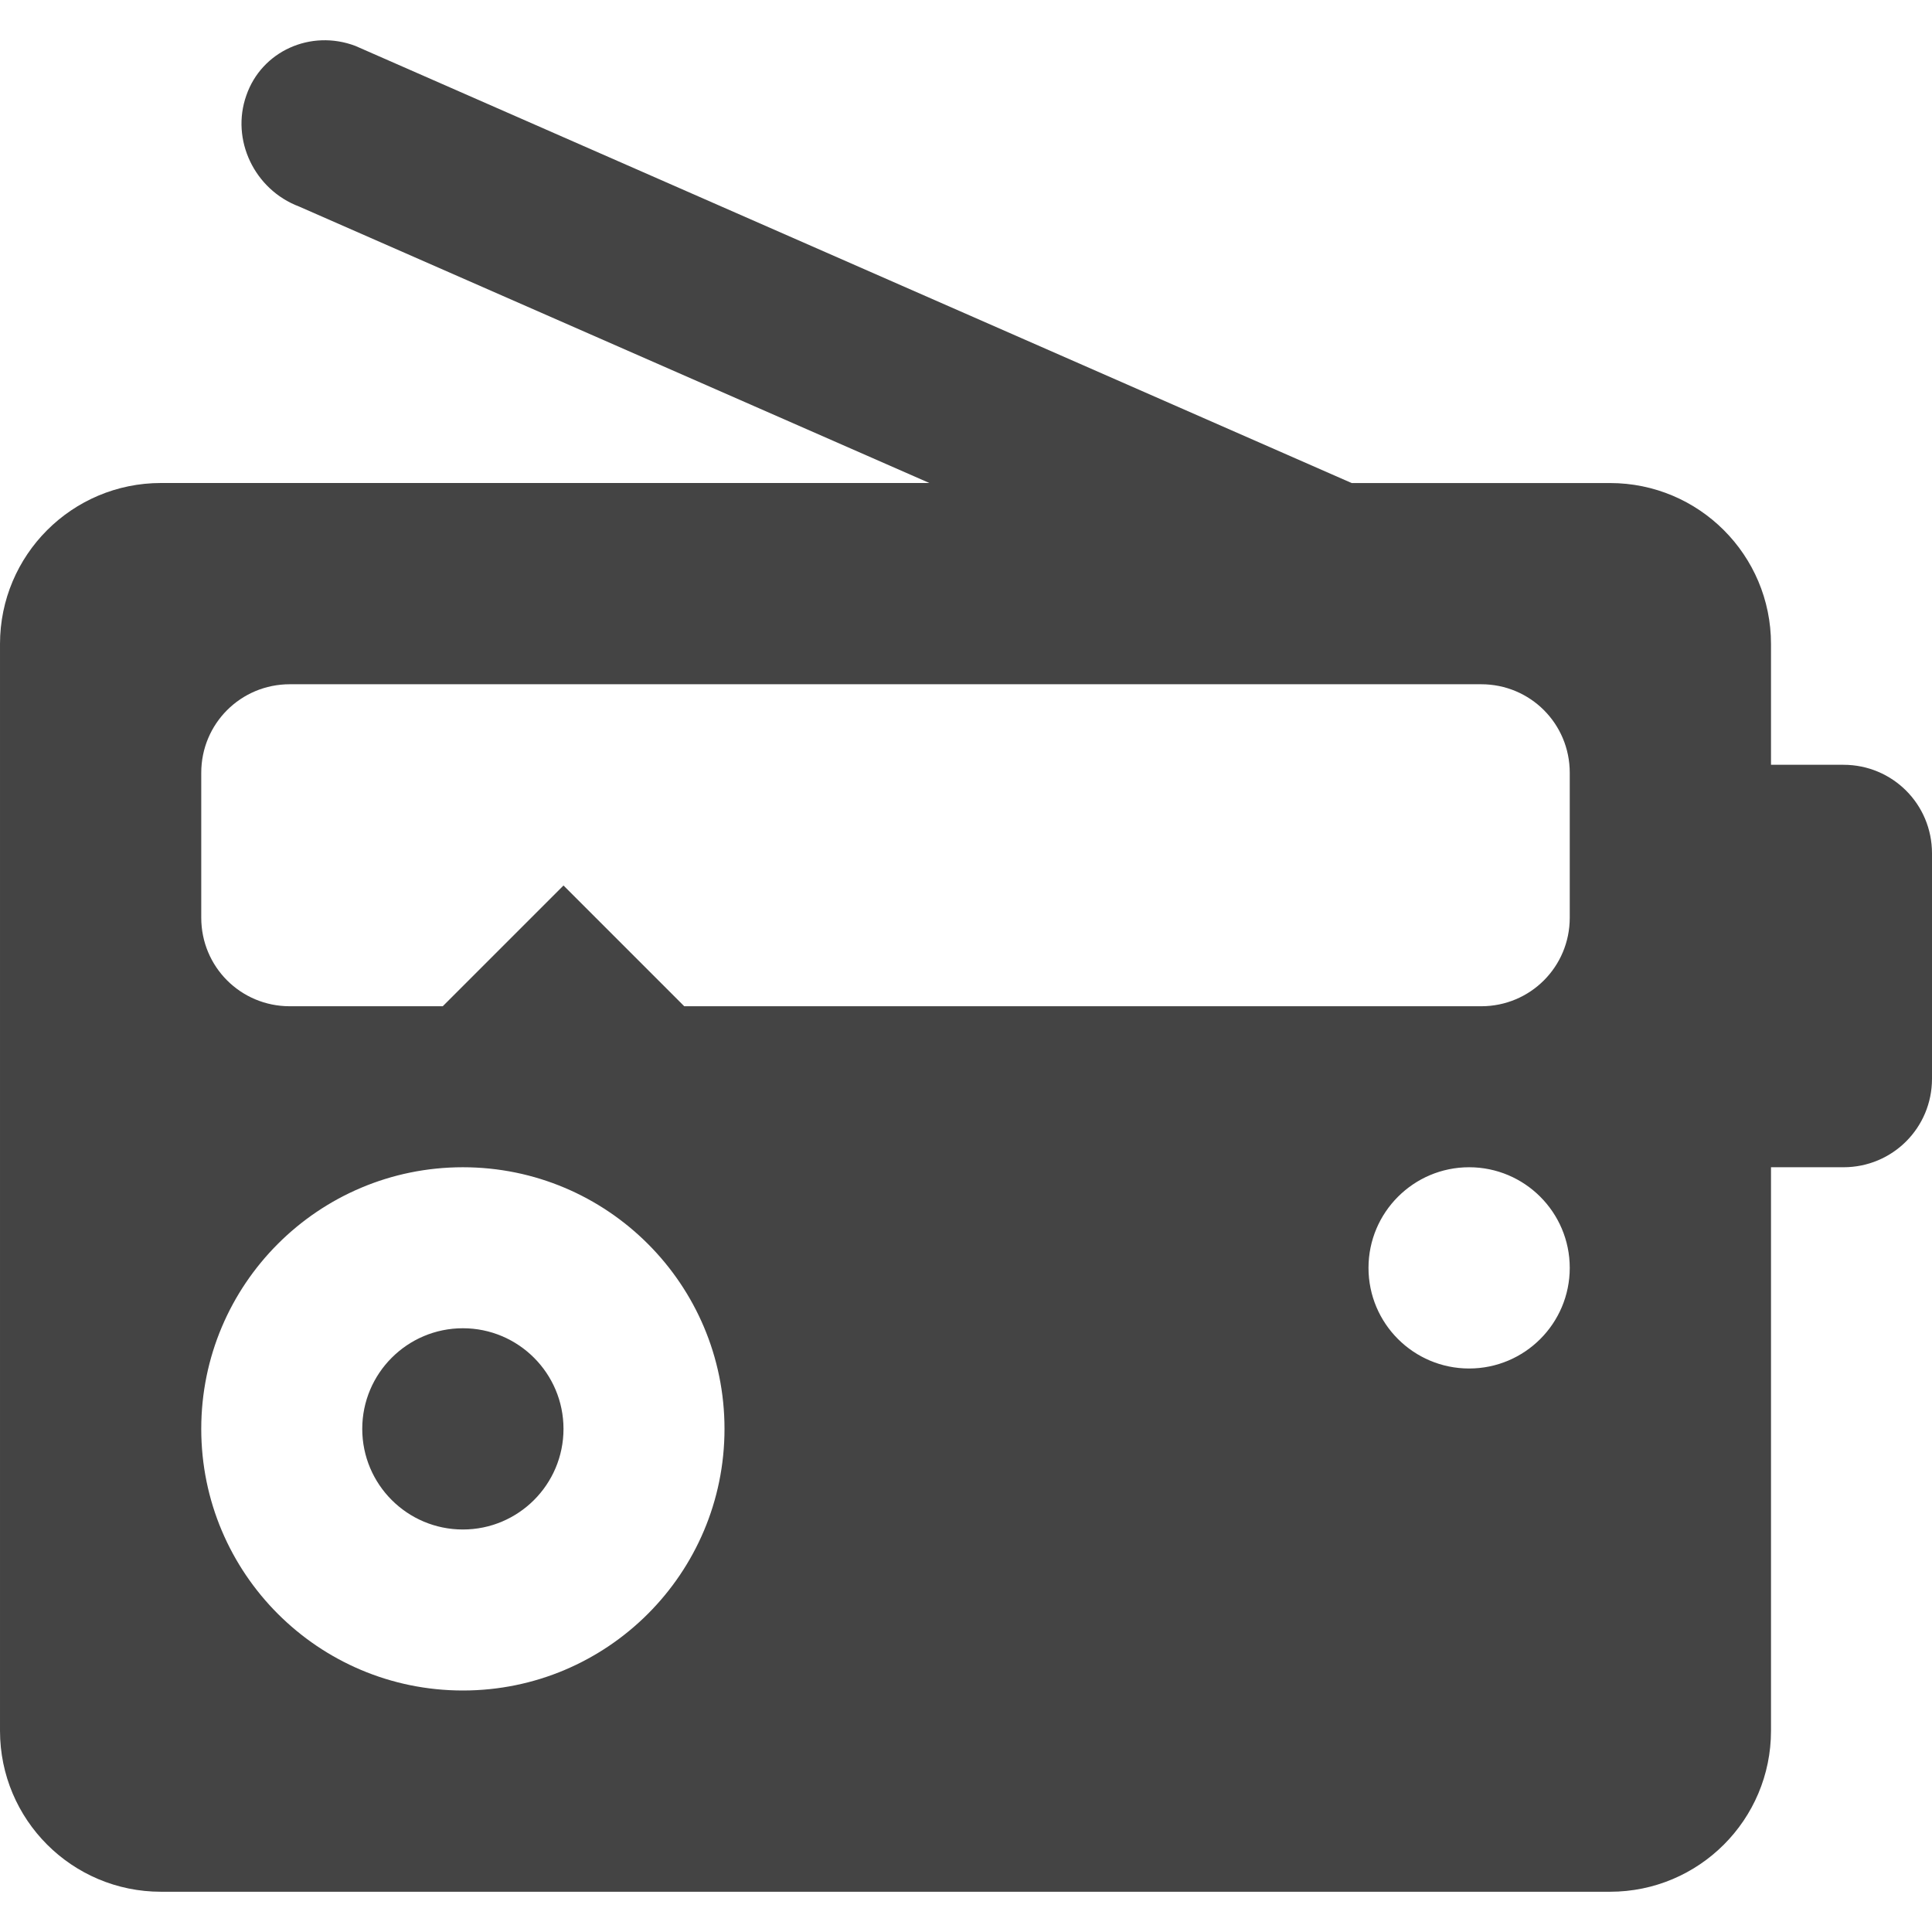 <?xml version="1.0" encoding="utf-8"?>
<!-- Generated by IcoMoon.io -->
<!DOCTYPE svg PUBLIC "-//W3C//DTD SVG 1.1//EN" "http://www.w3.org/Graphics/SVG/1.1/DTD/svg11.dtd">
<svg version="1.1" xmlns="http://www.w3.org/2000/svg" xmlns:xlink="http://www.w3.org/1999/xlink" width="48" height="48" viewBox="0 0 48 48">
<path d="M9 35.5c0 1.381 1.12 2.5 2.5 2.5s2.5-1.119 2.5-2.5c0-1.379-1.12-2.5-2.5-2.5s-2.5 1.121-2.5 2.5zM33.58 12l-24.75-10.859c-1.11-0.42-2.33 0.13-2.71 1.23-0.39 1.1 0.2 2.34 1.31 2.76l15.66 6.869h-19.090c-2.21 0-4 1.79-4 4v27c0 2.211 1.79 4 4 4h36c2.21 0 4-1.789 4-4l-0-14h1.8c1.22 0 2.2-0.98 2.2-2.199v-5.6c0-1.22-0.98-2.2-2.2-2.2h-1.8v-3c0-2.21-1.79-4-4-4l-6.42 0zM7.2 17h29.6c1.22 0 2.2 0.98 2.2 2.2v3.6c0 1.22-0.98 2.2-2.2 2.2h-19.8l-3-3-3 3h-3.8c-1.22 0-2.2-0.979-2.2-2.2v-3.6c0-1.22 0.98-2.2 2.2-2.2zM34 31.5c0-1.379 1.12-2.5 2.5-2.5s2.5 1.121 2.5 2.5c0 1.381-1.12 2.5-2.5 2.5s-2.5-1.119-2.5-2.5zM5 35.5c0-3.59 2.91-6.5 6.5-6.5s6.5 2.91 6.5 6.5-2.91 6.5-6.5 6.5-6.5-2.91-6.5-6.5z" fill="#444444"></path>
</svg>
